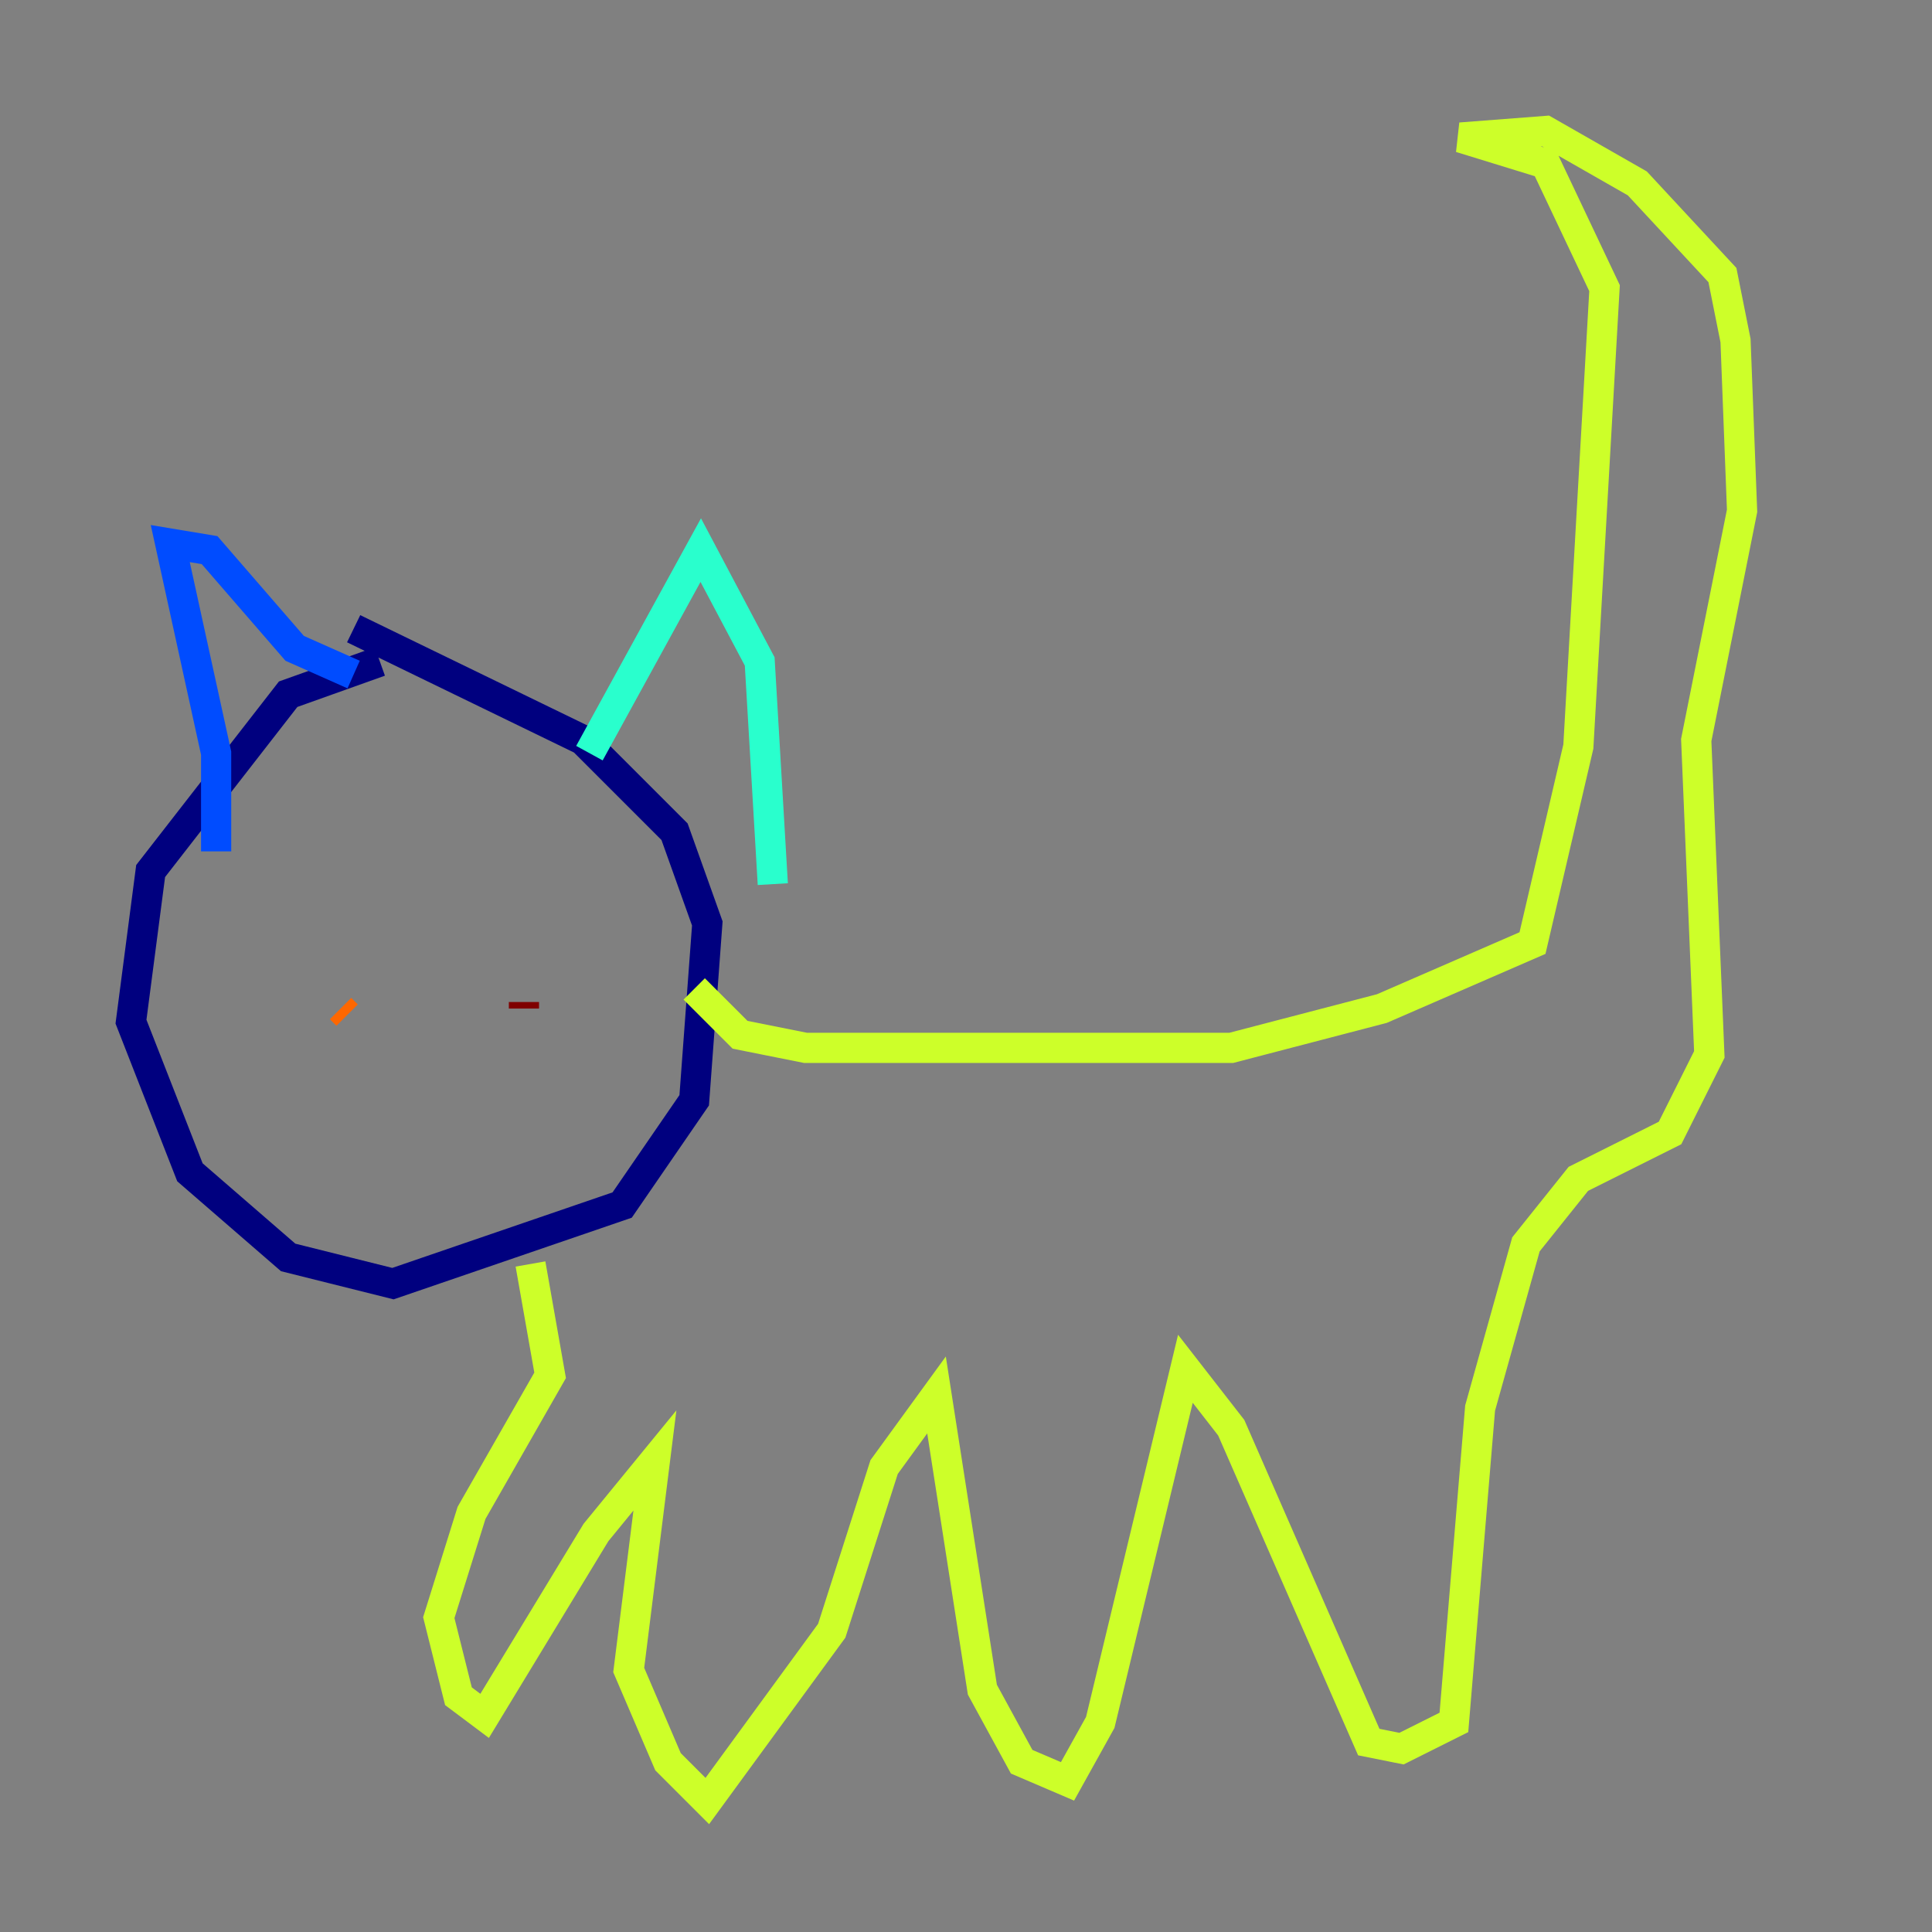 <?xml version="1.0" encoding="utf-8" ?>
<svg baseProfile="tiny" height="128" version="1.2" viewBox="0,0,128,128" width="128" xmlns="http://www.w3.org/2000/svg" xmlns:ev="http://www.w3.org/2001/xml-events" xmlns:xlink="http://www.w3.org/1999/xlink"><rect x="0" y="0" width="128" height="128" fill="#808080" stroke="none"/><defs /><polyline fill="none" points="25.166,43.824 19.091,45.993 9.98,57.709 8.678,67.688 12.583,77.668 19.091,83.308 26.034,85.044 41.22,79.837 45.993,72.895 46.861,61.18 44.691,55.105 38.617,49.031 23.43,41.654" stroke="#00007f" stroke-width="2" /><polyline fill="none" points="14.319,56.407 14.319,49.898 11.281,36.014 13.885,36.447 19.525,42.956 23.43,44.691" stroke="#004cff" stroke-width="2" /><polyline fill="none" points="39.051,49.898 46.427,36.447 50.332,43.824 51.2,58.576" stroke="#29ffcd" stroke-width="2" /><polyline fill="none" points="45.993,65.519 49.031,68.556 53.37,69.424 81.573,69.424 91.552,66.82 101.532,62.481 104.57,49.464 106.305,19.091 102.4,10.848 96.759,9.112 102.4,8.678 108.475,12.149 114.115,18.224 114.983,22.563 115.417,33.844 112.38,49.031 113.248,69.858 110.644,75.064 104.57,78.102 101.098,82.441 98.061,93.288 96.325,114.115 92.854,115.851 90.685,115.417 81.573,94.59 78.536,90.685 72.895,114.115 70.725,118.02 67.688,116.719 65.085,111.946 62.047,92.42 58.576,97.193 55.105,108.041 46.861,119.322 44.258,116.719 41.654,110.644 43.39,96.759 39.485,101.532 32.108,113.681 30.373,112.38 29.071,107.173 31.241,100.231 36.447,91.119 35.146,83.742" stroke="#cdff29" stroke-width="2" /><polyline fill="none" points="22.563,66.82 22.997,67.254" stroke="#ff6700" stroke-width="2" /><polyline fill="none" points="34.712,66.386 34.712,66.82" stroke="#7f0000" stroke-width="2" /></svg>